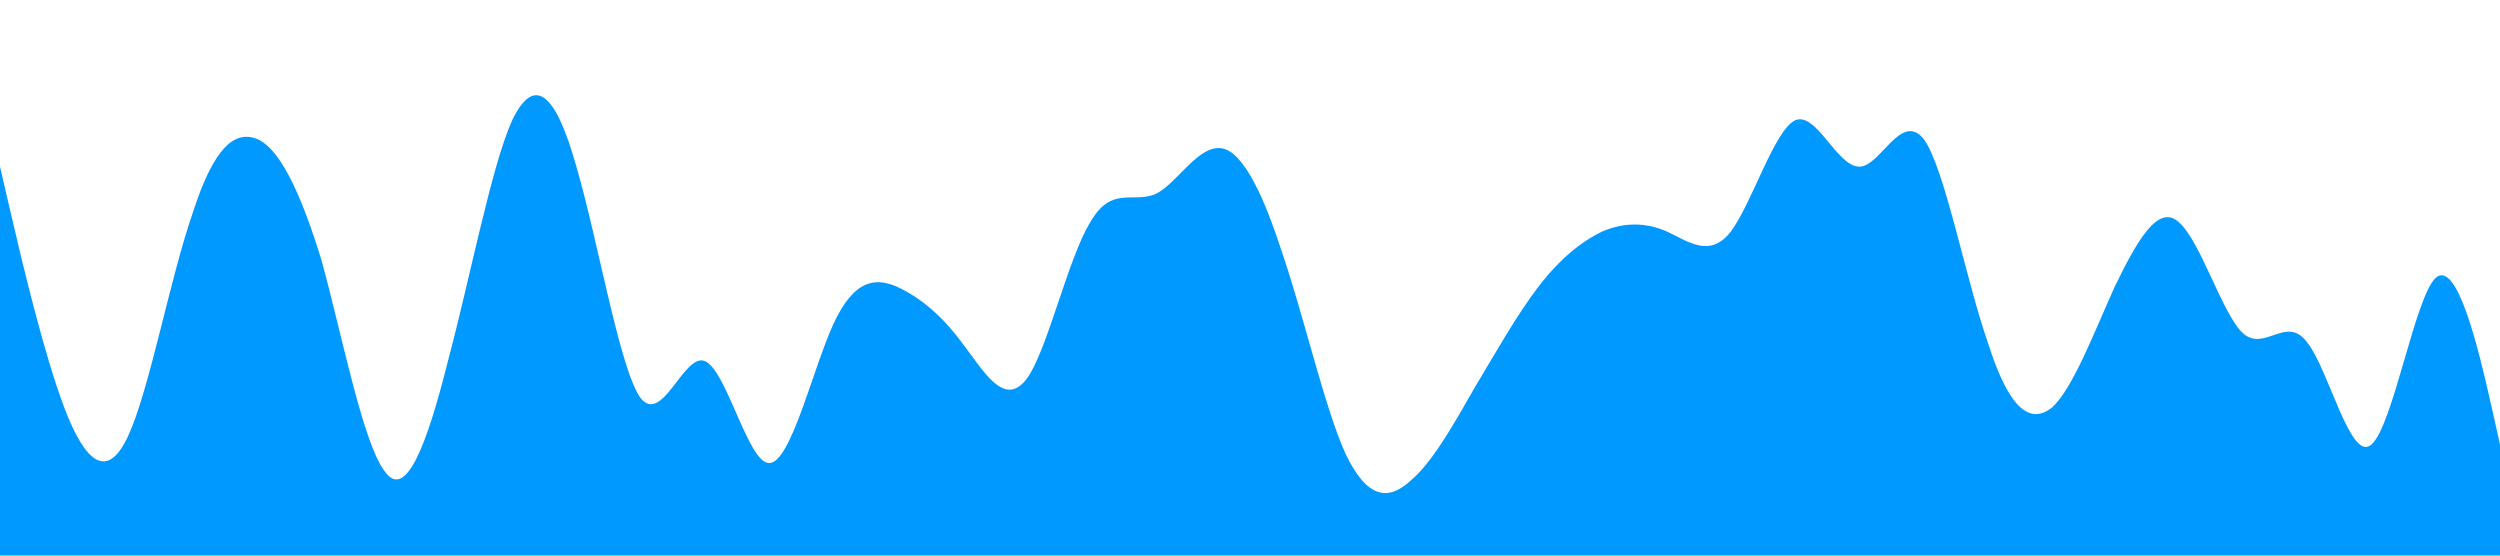 <?xml version="1.0" standalone="no"?><svg xmlns="http://www.w3.org/2000/svg" viewBox="0 0 1440 320"><path fill="#0099ff" fill-opacity="1" d="M0,96L6.2,122.7C12.3,149,25,203,37,234.7C49.2,267,62,277,74,250.7C86.2,224,98,160,111,122.7C123.1,85,135,75,148,80C160,85,172,107,185,149.3C196.9,192,209,256,222,272C233.8,288,246,256,258,208C270.8,160,283,96,295,69.3C307.7,43,320,53,332,96C344.6,139,357,213,369,229.3C381.5,245,394,203,406,208C418.5,213,431,267,443,266.7C455.4,267,468,213,480,186.7C492.3,160,505,160,517,165.3C529.2,171,542,181,554,197.3C566.2,213,578,235,591,218.7C603.1,203,615,149,628,128C640,107,652,117,665,112C676.9,107,689,85,702,85.3C713.8,85,726,107,738,144C750.8,181,763,235,775,261.3C787.7,288,800,288,812,277.3C824.6,267,837,245,849,224C861.5,203,874,181,886,165.3C898.5,149,911,139,923,133.3C935.4,128,948,128,960,133.3C972.3,139,985,149,997,133.3C1009.2,117,1022,75,1034,69.3C1046.2,64,1058,96,1071,96C1083.1,96,1095,64,1108,80C1120,96,1132,160,1145,197.3C1156.9,235,1169,245,1182,234.7C1193.8,224,1206,192,1218,165.3C1230.8,139,1243,117,1255,128C1267.7,139,1280,181,1292,192C1304.6,203,1317,181,1329,197.3C1341.5,213,1354,267,1366,256C1378.5,245,1391,171,1403,160C1415.4,149,1428,203,1434,229.3L1440,256L1440,320L1433.8,320C1427.7,320,1415,320,1403,320C1390.8,320,1378,320,1366,320C1353.8,320,1342,320,1329,320C1316.9,320,1305,320,1292,320C1280,320,1268,320,1255,320C1243.1,320,1231,320,1218,320C1206.2,320,1194,320,1182,320C1169.2,320,1157,320,1145,320C1132.3,320,1120,320,1108,320C1095.4,320,1083,320,1071,320C1058.5,320,1046,320,1034,320C1021.5,320,1009,320,997,320C984.6,320,972,320,960,320C947.7,320,935,320,923,320C910.8,320,898,320,886,320C873.8,320,862,320,849,320C836.9,320,825,320,812,320C800,320,788,320,775,320C763.1,320,751,320,738,320C726.2,320,714,320,702,320C689.2,320,677,320,665,320C652.3,320,640,320,628,320C615.4,320,603,320,591,320C578.5,320,566,320,554,320C541.5,320,529,320,517,320C504.6,320,492,320,480,320C467.7,320,455,320,443,320C430.8,320,418,320,406,320C393.8,320,382,320,369,320C356.9,320,345,320,332,320C320,320,308,320,295,320C283.1,320,271,320,258,320C246.2,320,234,320,222,320C209.2,320,197,320,185,320C172.3,320,160,320,148,320C135.4,320,123,320,111,320C98.5,320,86,320,74,320C61.5,320,49,320,37,320C24.6,320,12,320,6,320L0,320Z"></path></svg>